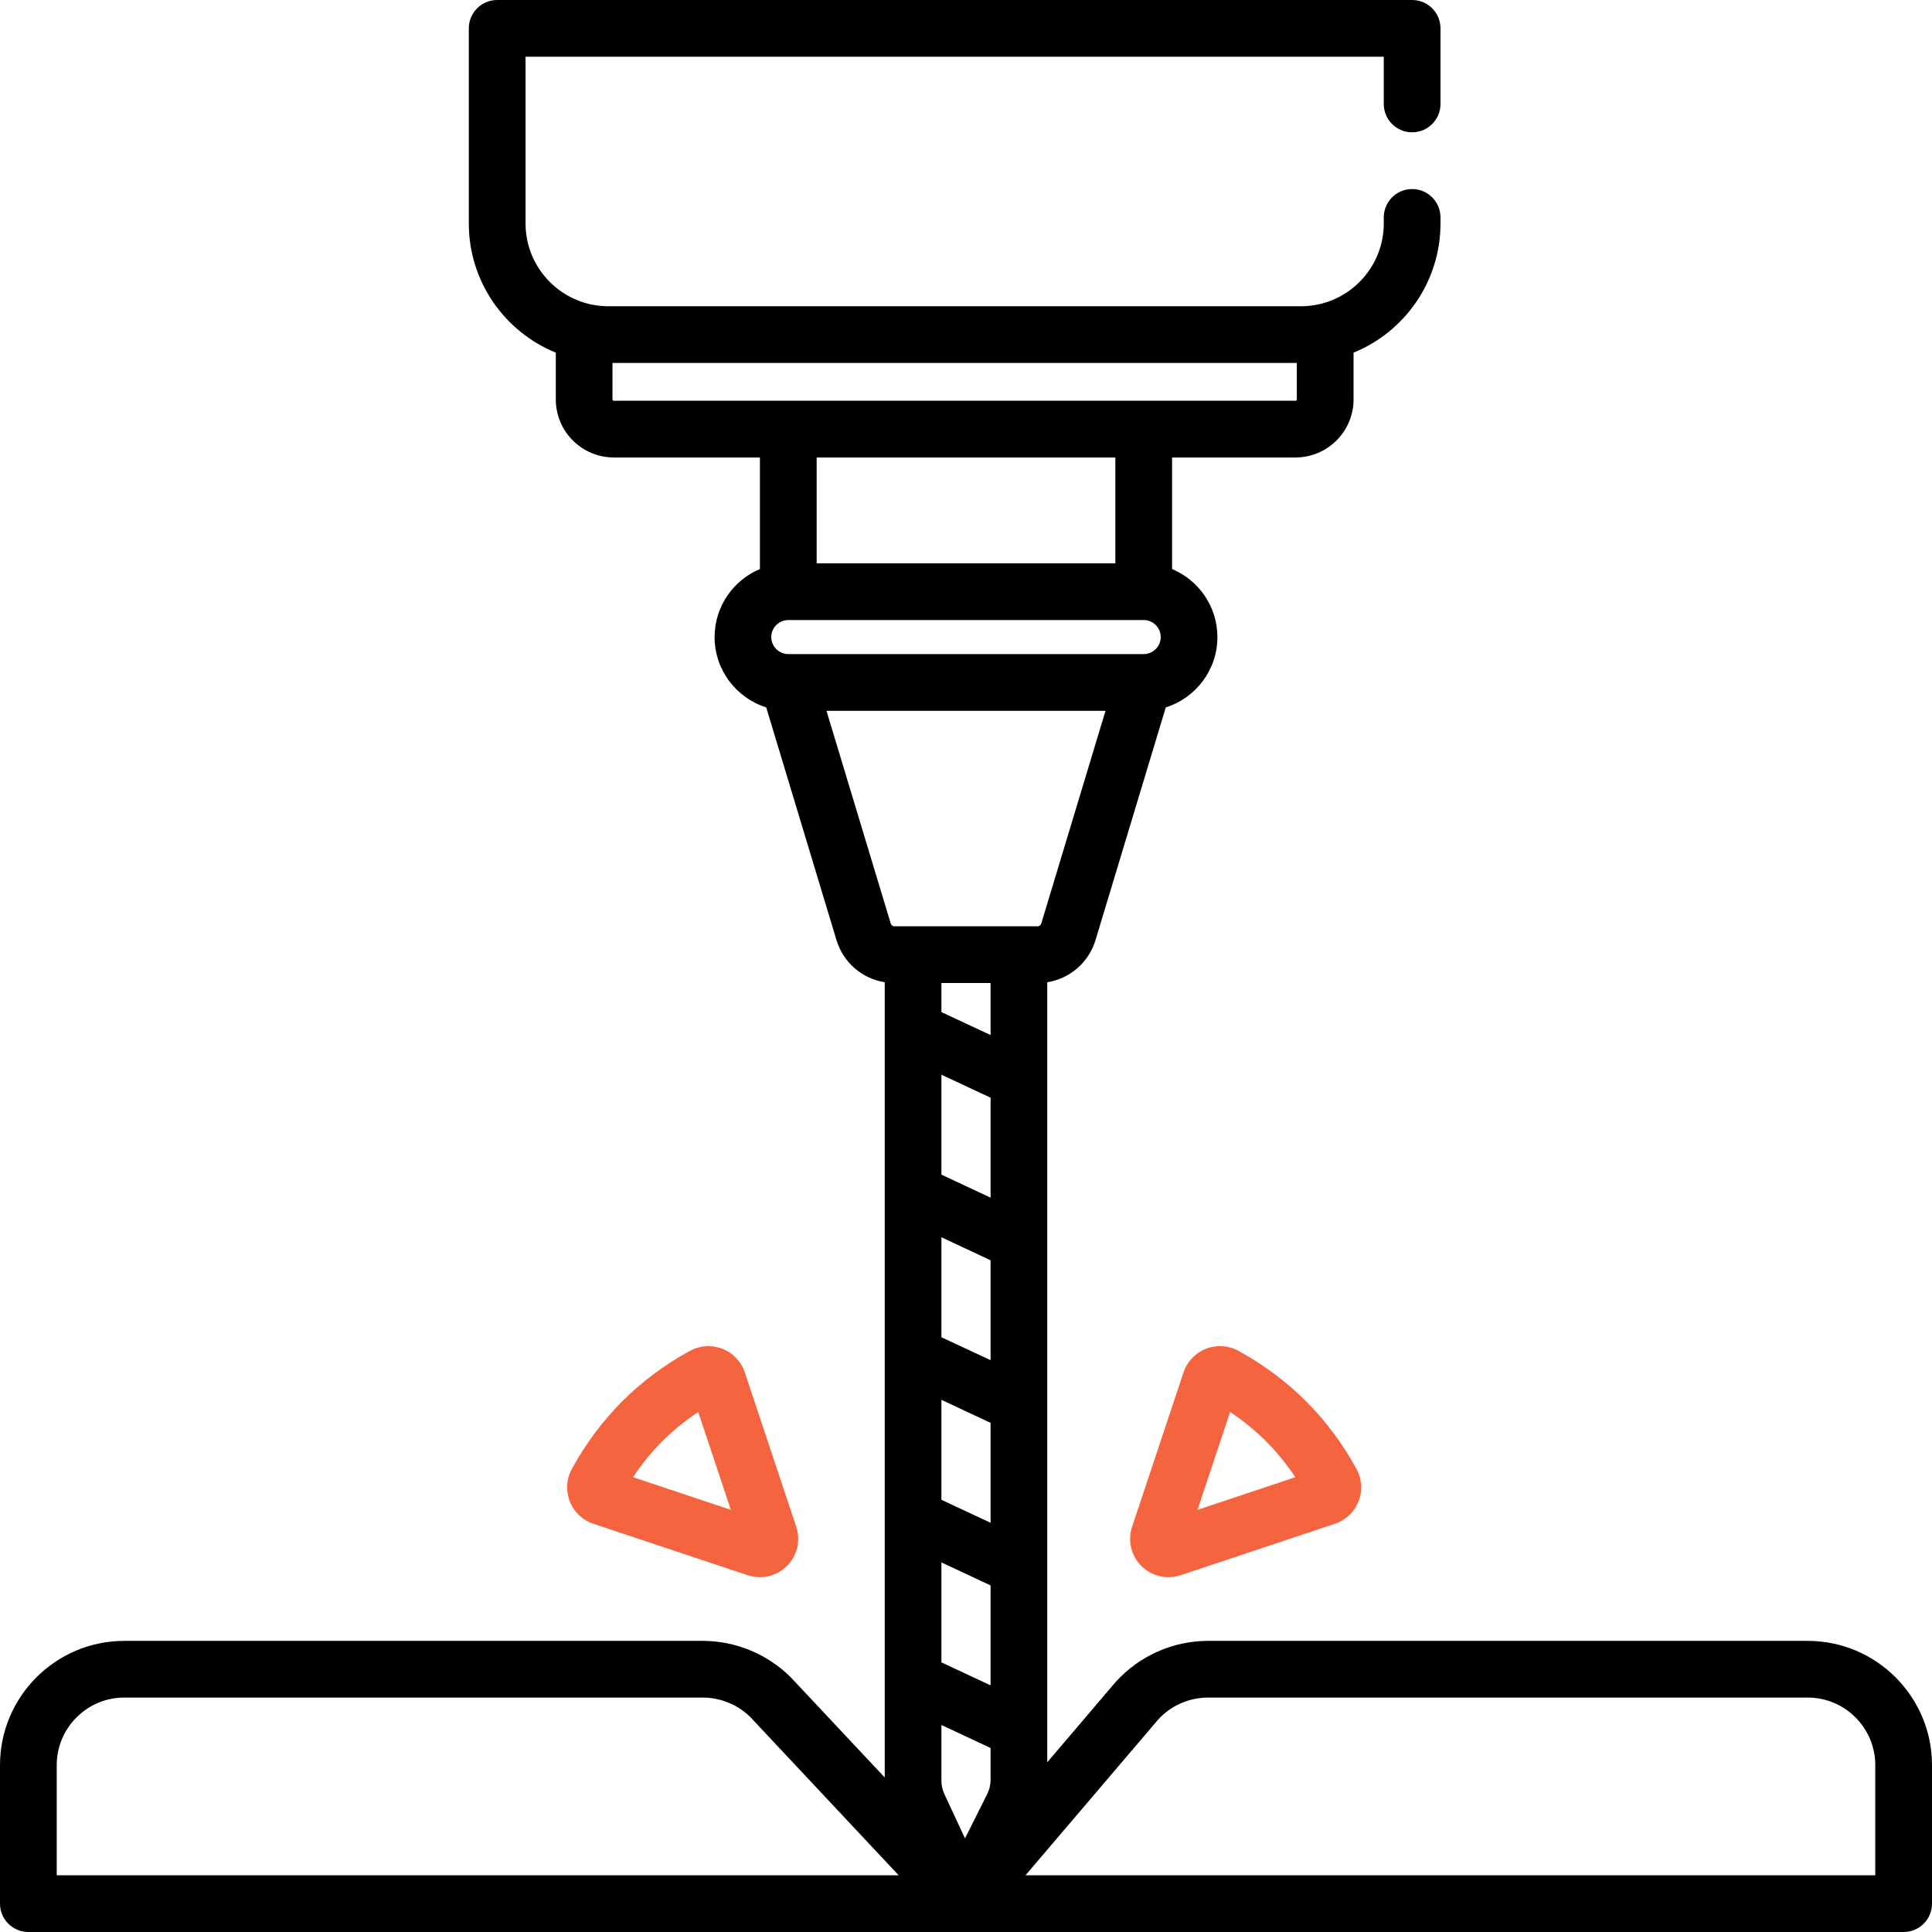 <svg width="47" height="47" viewBox="0 0 47 47" fill="none" xmlns="http://www.w3.org/2000/svg">
<g clip-path="url(#clip0_535_10616)">
<path d="M43.977 39.918H29.388C28.534 39.918 27.715 40.282 27.143 40.916C27.139 40.92 27.134 40.925 27.13 40.93L25.477 42.871V23.895C26.029 23.807 26.486 23.416 26.652 22.866L28.36 17.209C29.087 16.98 29.616 16.3 29.616 15.498C29.616 14.754 29.16 14.114 28.513 13.843V11.129H31.515C32.294 11.129 32.928 10.496 32.928 9.717V8.579C34.167 8.074 35.043 6.856 35.043 5.437V5.289C35.043 4.908 34.734 4.599 34.353 4.599C33.972 4.599 33.663 4.908 33.663 5.289V5.437C33.663 6.398 32.986 7.204 32.083 7.403C32.05 7.41 32.016 7.417 31.983 7.422L31.978 7.423C31.943 7.429 31.907 7.434 31.872 7.438L31.869 7.438C31.835 7.442 31.801 7.444 31.767 7.446C31.765 7.447 31.762 7.447 31.759 7.447C31.723 7.449 31.686 7.45 31.65 7.45H14.798C14.762 7.45 14.726 7.449 14.689 7.447C14.687 7.447 14.684 7.447 14.681 7.446C14.647 7.444 14.613 7.442 14.579 7.438L14.576 7.438C14.541 7.434 14.505 7.429 14.47 7.423L14.466 7.422C14.432 7.417 14.399 7.41 14.365 7.403C13.463 7.204 12.785 6.398 12.785 5.437V1.38H33.663V2.529C33.663 2.91 33.972 3.219 34.353 3.219C34.734 3.219 35.043 2.91 35.043 2.529V0.69C35.043 0.309 34.734 0 34.353 0H12.095C11.714 0 11.405 0.309 11.405 0.69V5.437C11.405 6.856 12.281 8.074 13.521 8.579V9.717C13.521 10.496 14.154 11.129 14.933 11.129H18.487V13.843C17.84 14.114 17.384 14.753 17.384 15.498C17.384 16.3 17.913 16.98 18.64 17.209L20.348 22.866C20.514 23.416 20.971 23.807 21.523 23.895V43.241L19.258 40.826C19.254 40.821 19.249 40.816 19.245 40.812C18.681 40.244 17.899 39.918 17.099 39.918H3.023C1.356 39.918 0 41.274 0 42.941V46.31C0 46.691 0.309 47 0.69 47H46.31C46.691 47 47 46.691 47 46.31V42.941C47 41.274 45.644 39.918 43.977 39.918ZM14.933 9.749C14.915 9.749 14.9 9.735 14.9 9.717V8.83H31.548V9.717C31.548 9.735 31.533 9.749 31.515 9.749H14.933ZM27.133 11.129V13.704H19.867V11.129H27.133ZM18.763 15.498C18.763 15.27 18.949 15.084 19.177 15.084H27.823C28.051 15.084 28.237 15.27 28.237 15.498C28.237 15.726 28.051 15.912 27.823 15.912H19.177C18.949 15.912 18.763 15.726 18.763 15.498ZM20.106 17.292H26.894L25.331 22.467C25.319 22.507 25.283 22.534 25.241 22.534H21.759C21.717 22.534 21.681 22.507 21.669 22.467L20.106 17.292ZM1.38 45.62V42.941C1.38 42.035 2.117 41.297 3.023 41.297H17.098C17.53 41.297 17.953 41.472 18.259 41.777L21.862 45.62H1.38ZM24.098 43.301C24.098 43.418 24.07 43.535 24.018 43.64L23.476 44.723L22.973 43.642C22.927 43.543 22.902 43.432 22.902 43.322V41.964L24.098 42.524L24.098 43.301ZM24.098 41L22.902 40.441V38.009L24.098 38.569V41ZM24.098 37.045L22.902 36.486V34.054L24.098 34.614V37.045ZM24.098 33.09L22.902 32.531V30.099L24.098 30.659V33.09ZM24.098 29.135L22.902 28.576V26.144L24.098 26.704V29.135ZM24.098 25.18L22.902 24.621V23.914H24.098V25.18ZM24.948 45.62L28.174 41.833C28.484 41.493 28.926 41.297 29.388 41.297H43.977C44.883 41.297 45.62 42.035 45.62 42.941V45.62H24.948Z" fill="black"/>
<path d="M30.127 32.862C29.883 32.729 29.595 32.711 29.336 32.812C29.078 32.914 28.88 33.123 28.792 33.386L27.541 37.14V37.14C27.428 37.478 27.515 37.844 27.766 38.095C27.945 38.274 28.181 38.369 28.424 38.369C28.523 38.369 28.623 38.353 28.721 38.321L32.475 37.069C32.738 36.982 32.947 36.783 33.049 36.525C33.15 36.266 33.132 35.978 32.999 35.734C32.325 34.502 31.359 33.536 30.127 32.862ZM29.132 36.73L29.925 34.35C30.563 34.774 31.087 35.298 31.511 35.936L29.132 36.73Z" fill="#F3643F"/>
<path d="M18.119 33.386C18.031 33.123 17.833 32.914 17.575 32.813C17.316 32.711 17.028 32.729 16.784 32.862C15.552 33.536 14.586 34.502 13.912 35.734C13.778 35.978 13.76 36.266 13.862 36.525C13.963 36.783 14.172 36.982 14.435 37.069L18.189 38.321C18.287 38.353 18.387 38.369 18.487 38.369C18.73 38.369 18.966 38.274 19.144 38.095C19.396 37.844 19.482 37.478 19.37 37.14V37.14L18.119 33.386ZM15.4 35.936C15.823 35.298 16.348 34.774 16.986 34.35L17.779 36.73L15.4 35.936Z" fill="#F3643F"/>
</g>
<defs>
<clipPath id="clip0_535_10616">
<rect width="47" height="47" fill="white"/>
</clipPath>
</defs>
</svg>
